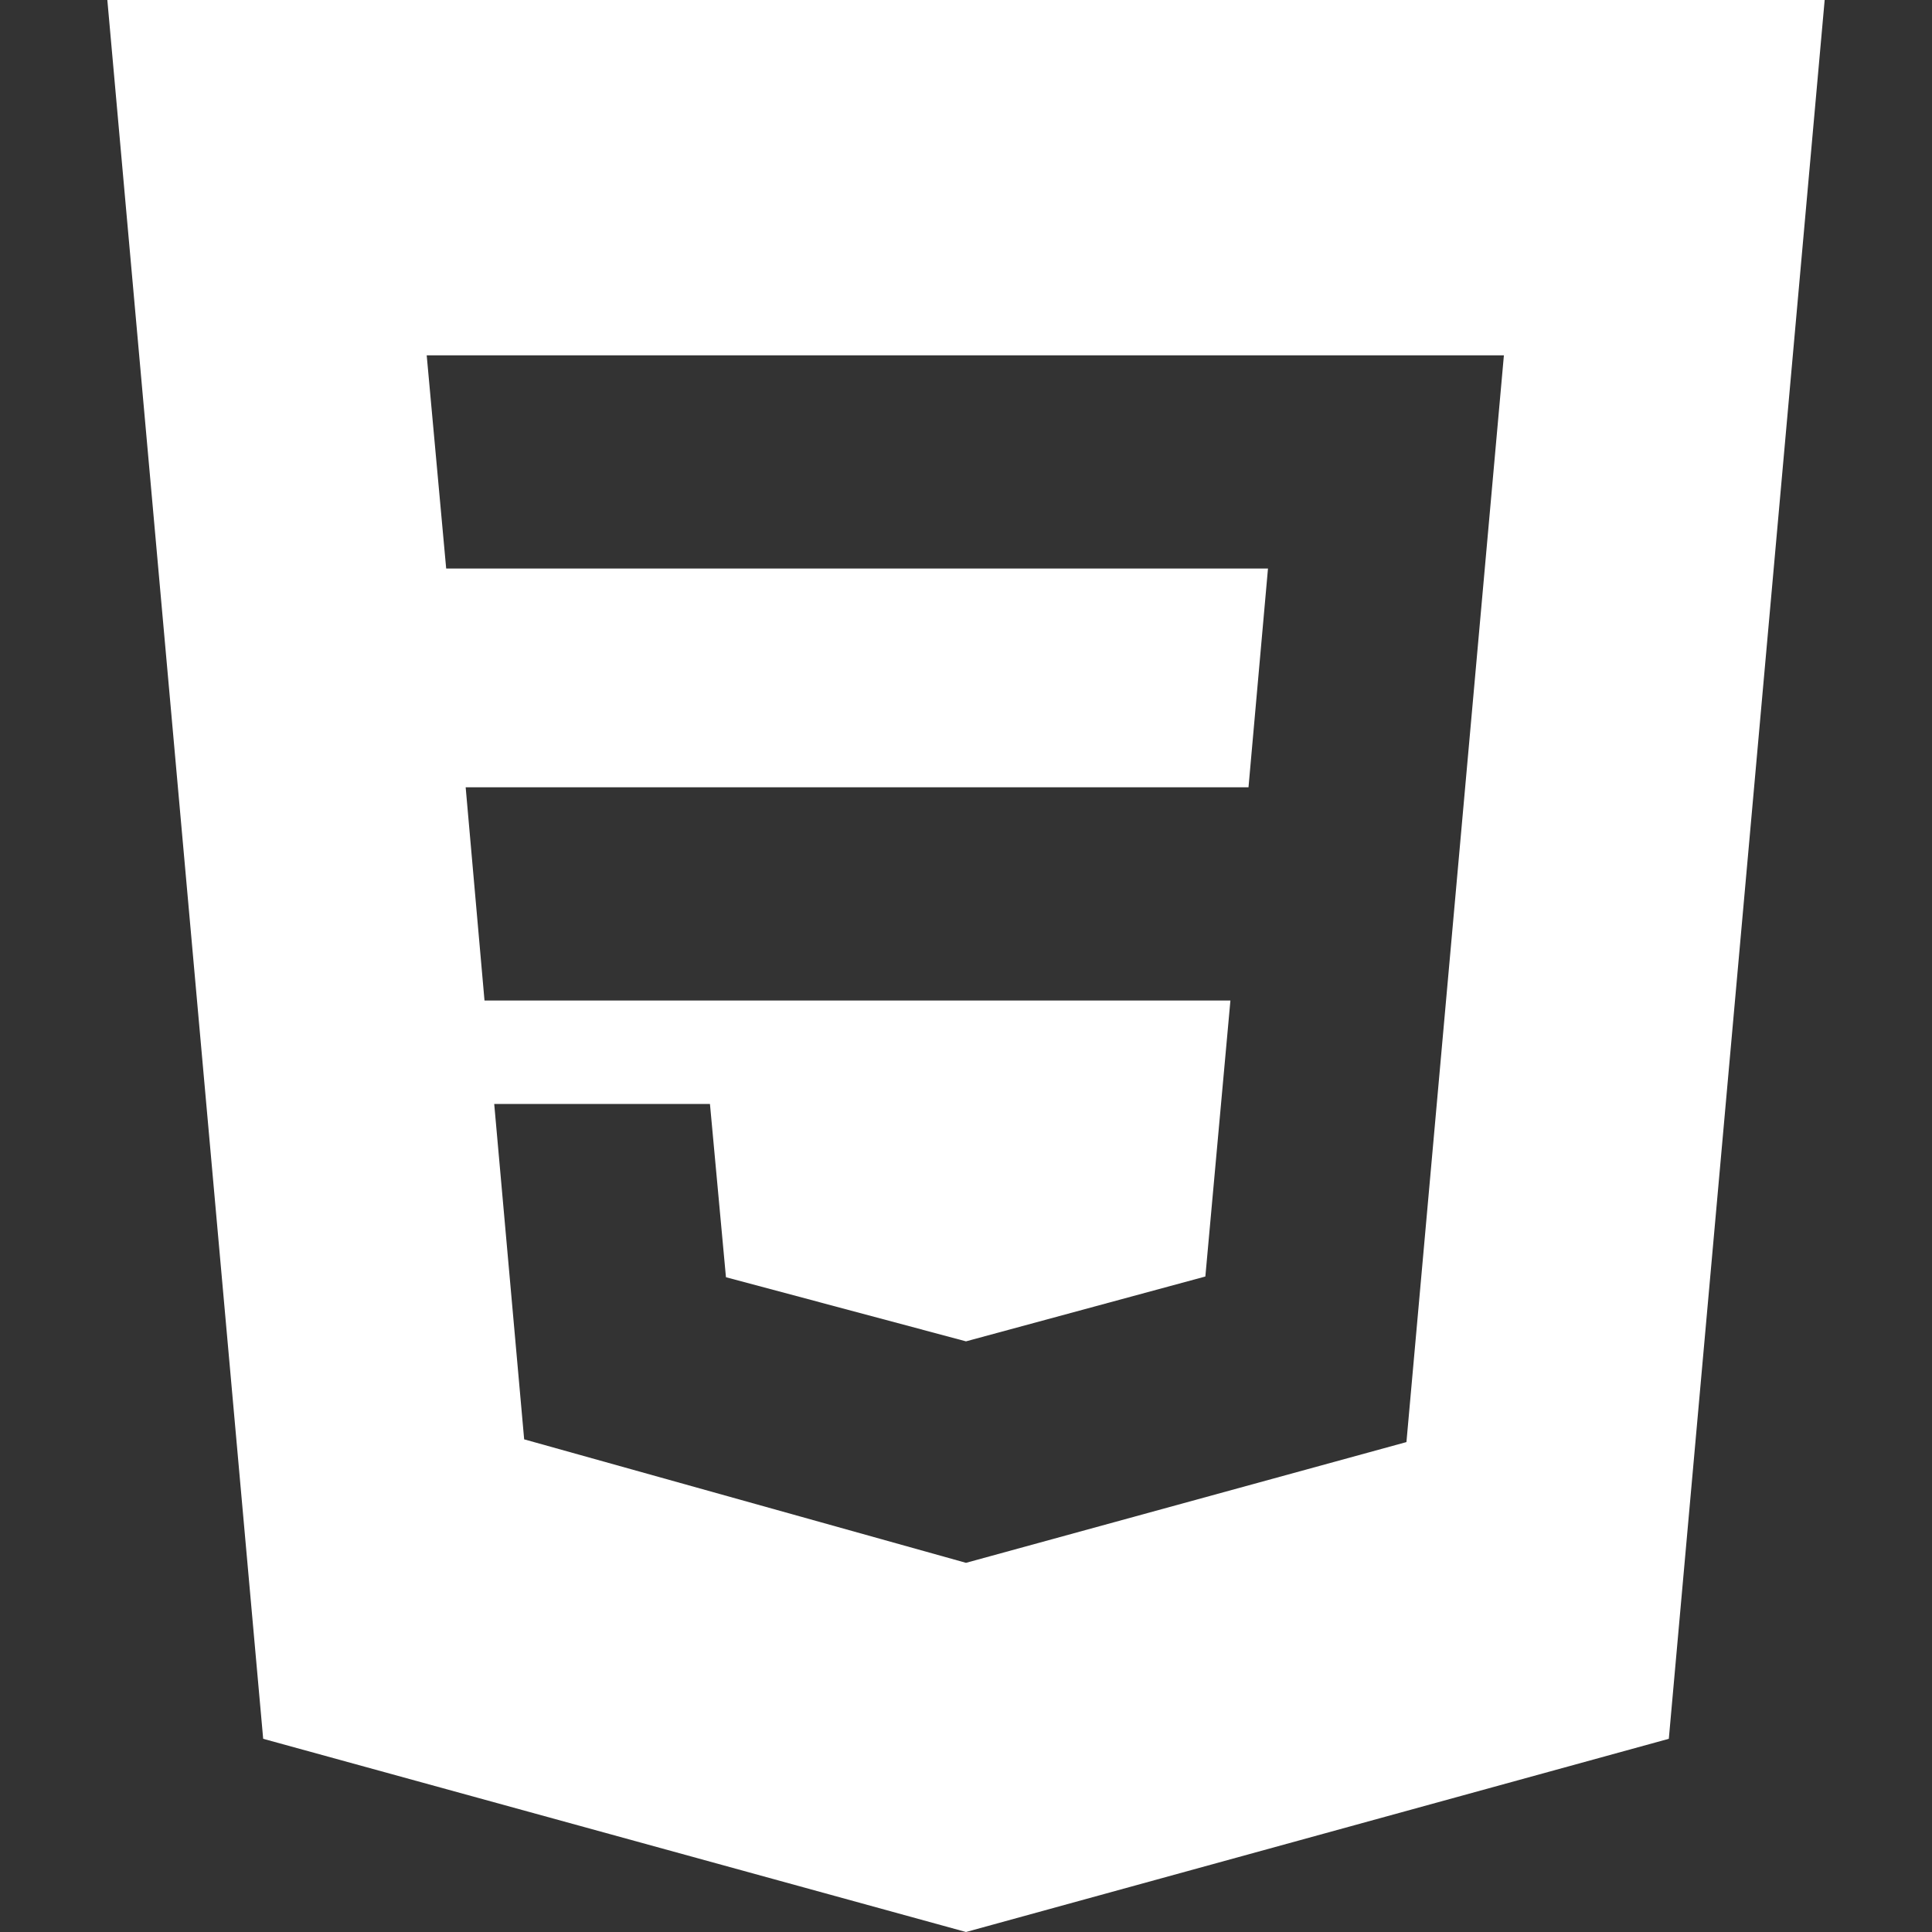 <svg width="36" height="36" viewBox="0 0 36 36" fill="none" xmlns="http://www.w3.org/2000/svg">
<rect x="0" y="0" width="36" height="36" fill="#333333" stroke="none"/>
<path d="M34 0L31.096 32.4L18 36L4.904 32.4L2 0H34ZM9.209 20.571L9.767 26.82L18 29.121L26.207 26.871L28.023 6.621H7.951L8.314 10.594H23.627L23.264 14.67H8.677L9.028 18.643H22.927L22.46 23.786L18 24.994L13.527 23.799L13.229 20.571H9.209Z" fill="white"/>
</svg>
